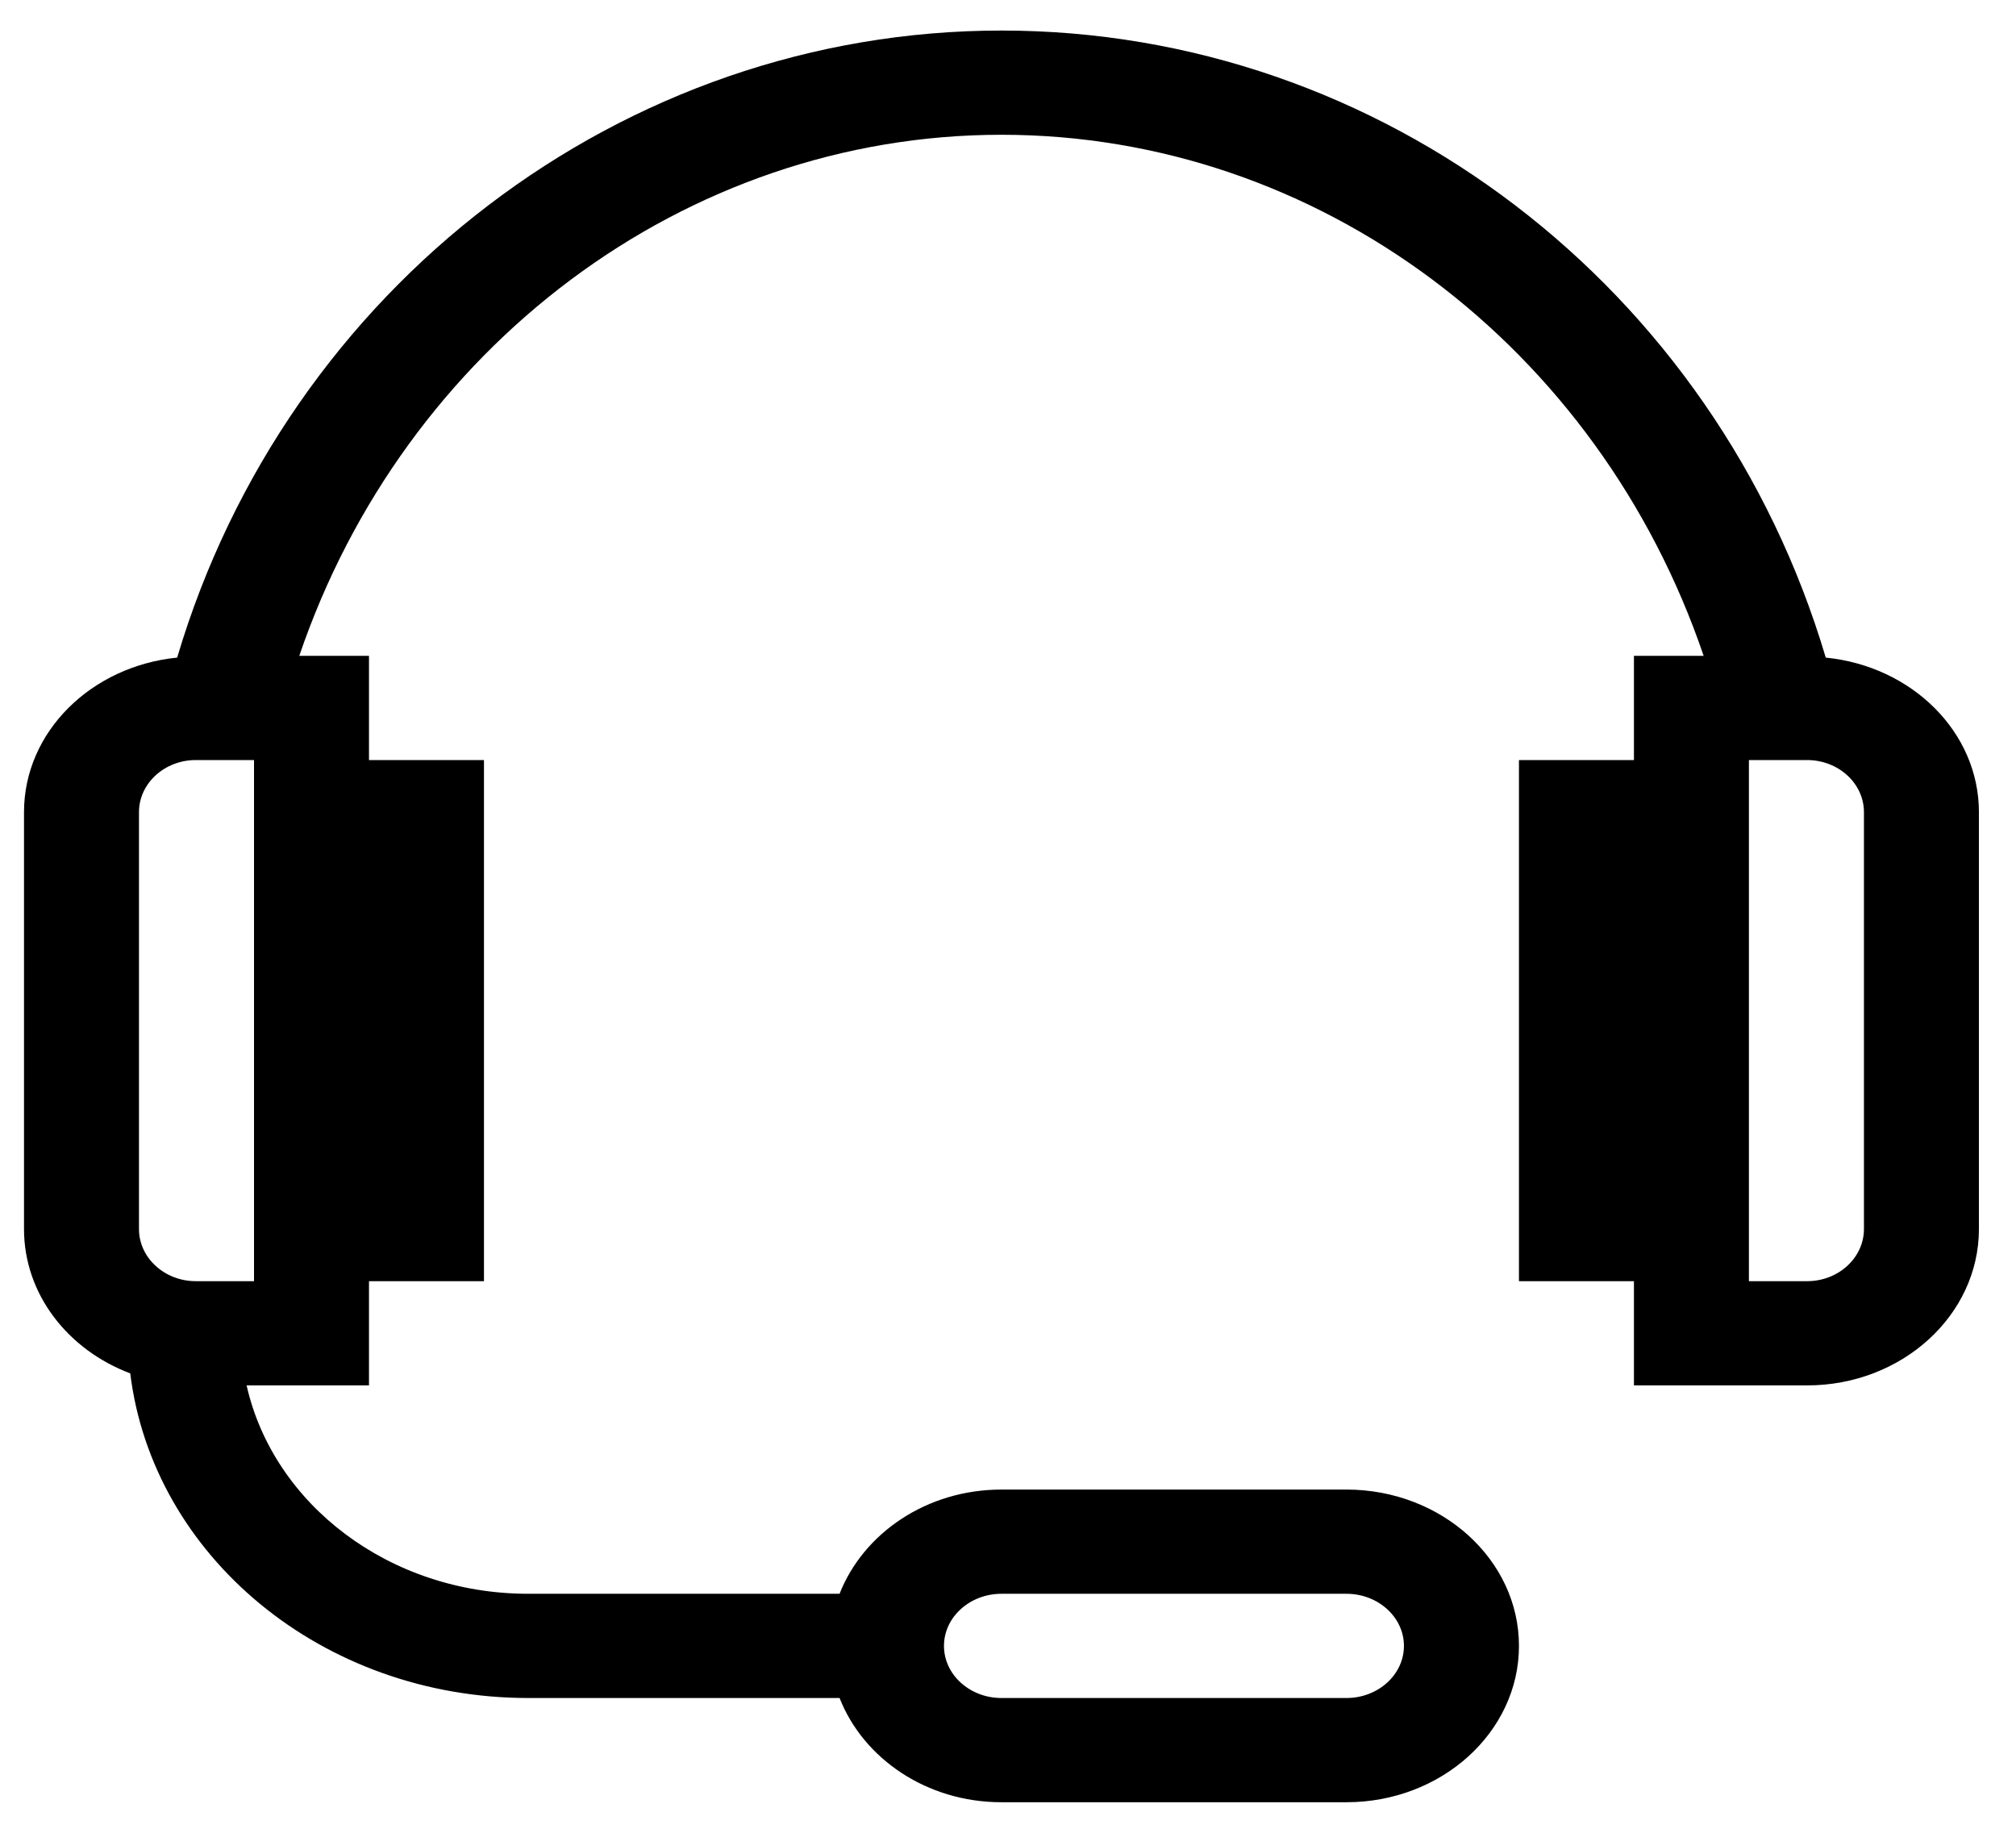 <svg width="33" height="30" viewBox="0 0 33 30" fill="none" xmlns="http://www.w3.org/2000/svg">
<g clip-path="url(#clip0_20_48)">
<path d="M29.886 10.764C28.084 4.696 22.614 0.5 16.393 0.5C10.191 0.5 4.7 4.703 2.9 10.764C1.494 10.904 0.393 11.979 0.393 13.294V20.118C0.393 21.184 1.112 22.096 2.132 22.48C2.498 25.46 5.263 27.794 8.647 27.794H13.743C14.132 28.785 15.168 29.5 16.393 29.5H22.04C23.597 29.5 24.864 28.352 24.864 26.941C24.864 25.53 23.597 24.382 22.04 24.382H16.393C15.168 24.382 14.132 25.097 13.743 26.088H8.647C6.373 26.088 4.474 24.621 4.037 22.677H6.04V20.971H7.922V12.441H6.04V10.735H4.899C6.618 5.684 11.209 2.206 16.393 2.206C21.592 2.206 26.168 5.681 27.887 10.735H26.746V12.441H24.864V20.971H26.746V22.677H29.581C31.132 22.677 32.393 21.528 32.393 20.118V13.294C32.393 11.979 31.292 10.904 29.886 10.764ZM16.393 26.088H22.04C22.558 26.088 22.981 26.47 22.981 26.941C22.981 27.412 22.558 27.794 22.04 27.794H16.393C15.875 27.794 15.452 27.412 15.452 26.941C15.452 26.47 15.875 26.088 16.393 26.088ZM4.158 20.971H3.205C2.693 20.971 2.275 20.588 2.275 20.118V13.294C2.275 12.823 2.693 12.441 3.205 12.441H4.158V20.971ZM30.511 20.118C30.511 20.588 30.093 20.971 29.581 20.971H28.628V12.441H29.581C30.093 12.441 30.511 12.823 30.511 13.294V20.118Z" fill="black"/>
</g>
<defs>
<clipPath id="clip0_20_48">
<rect width="32" height="29" fill="white" transform="translate(0.393 0.5)"/>
</clipPath>
</defs>
</svg>

